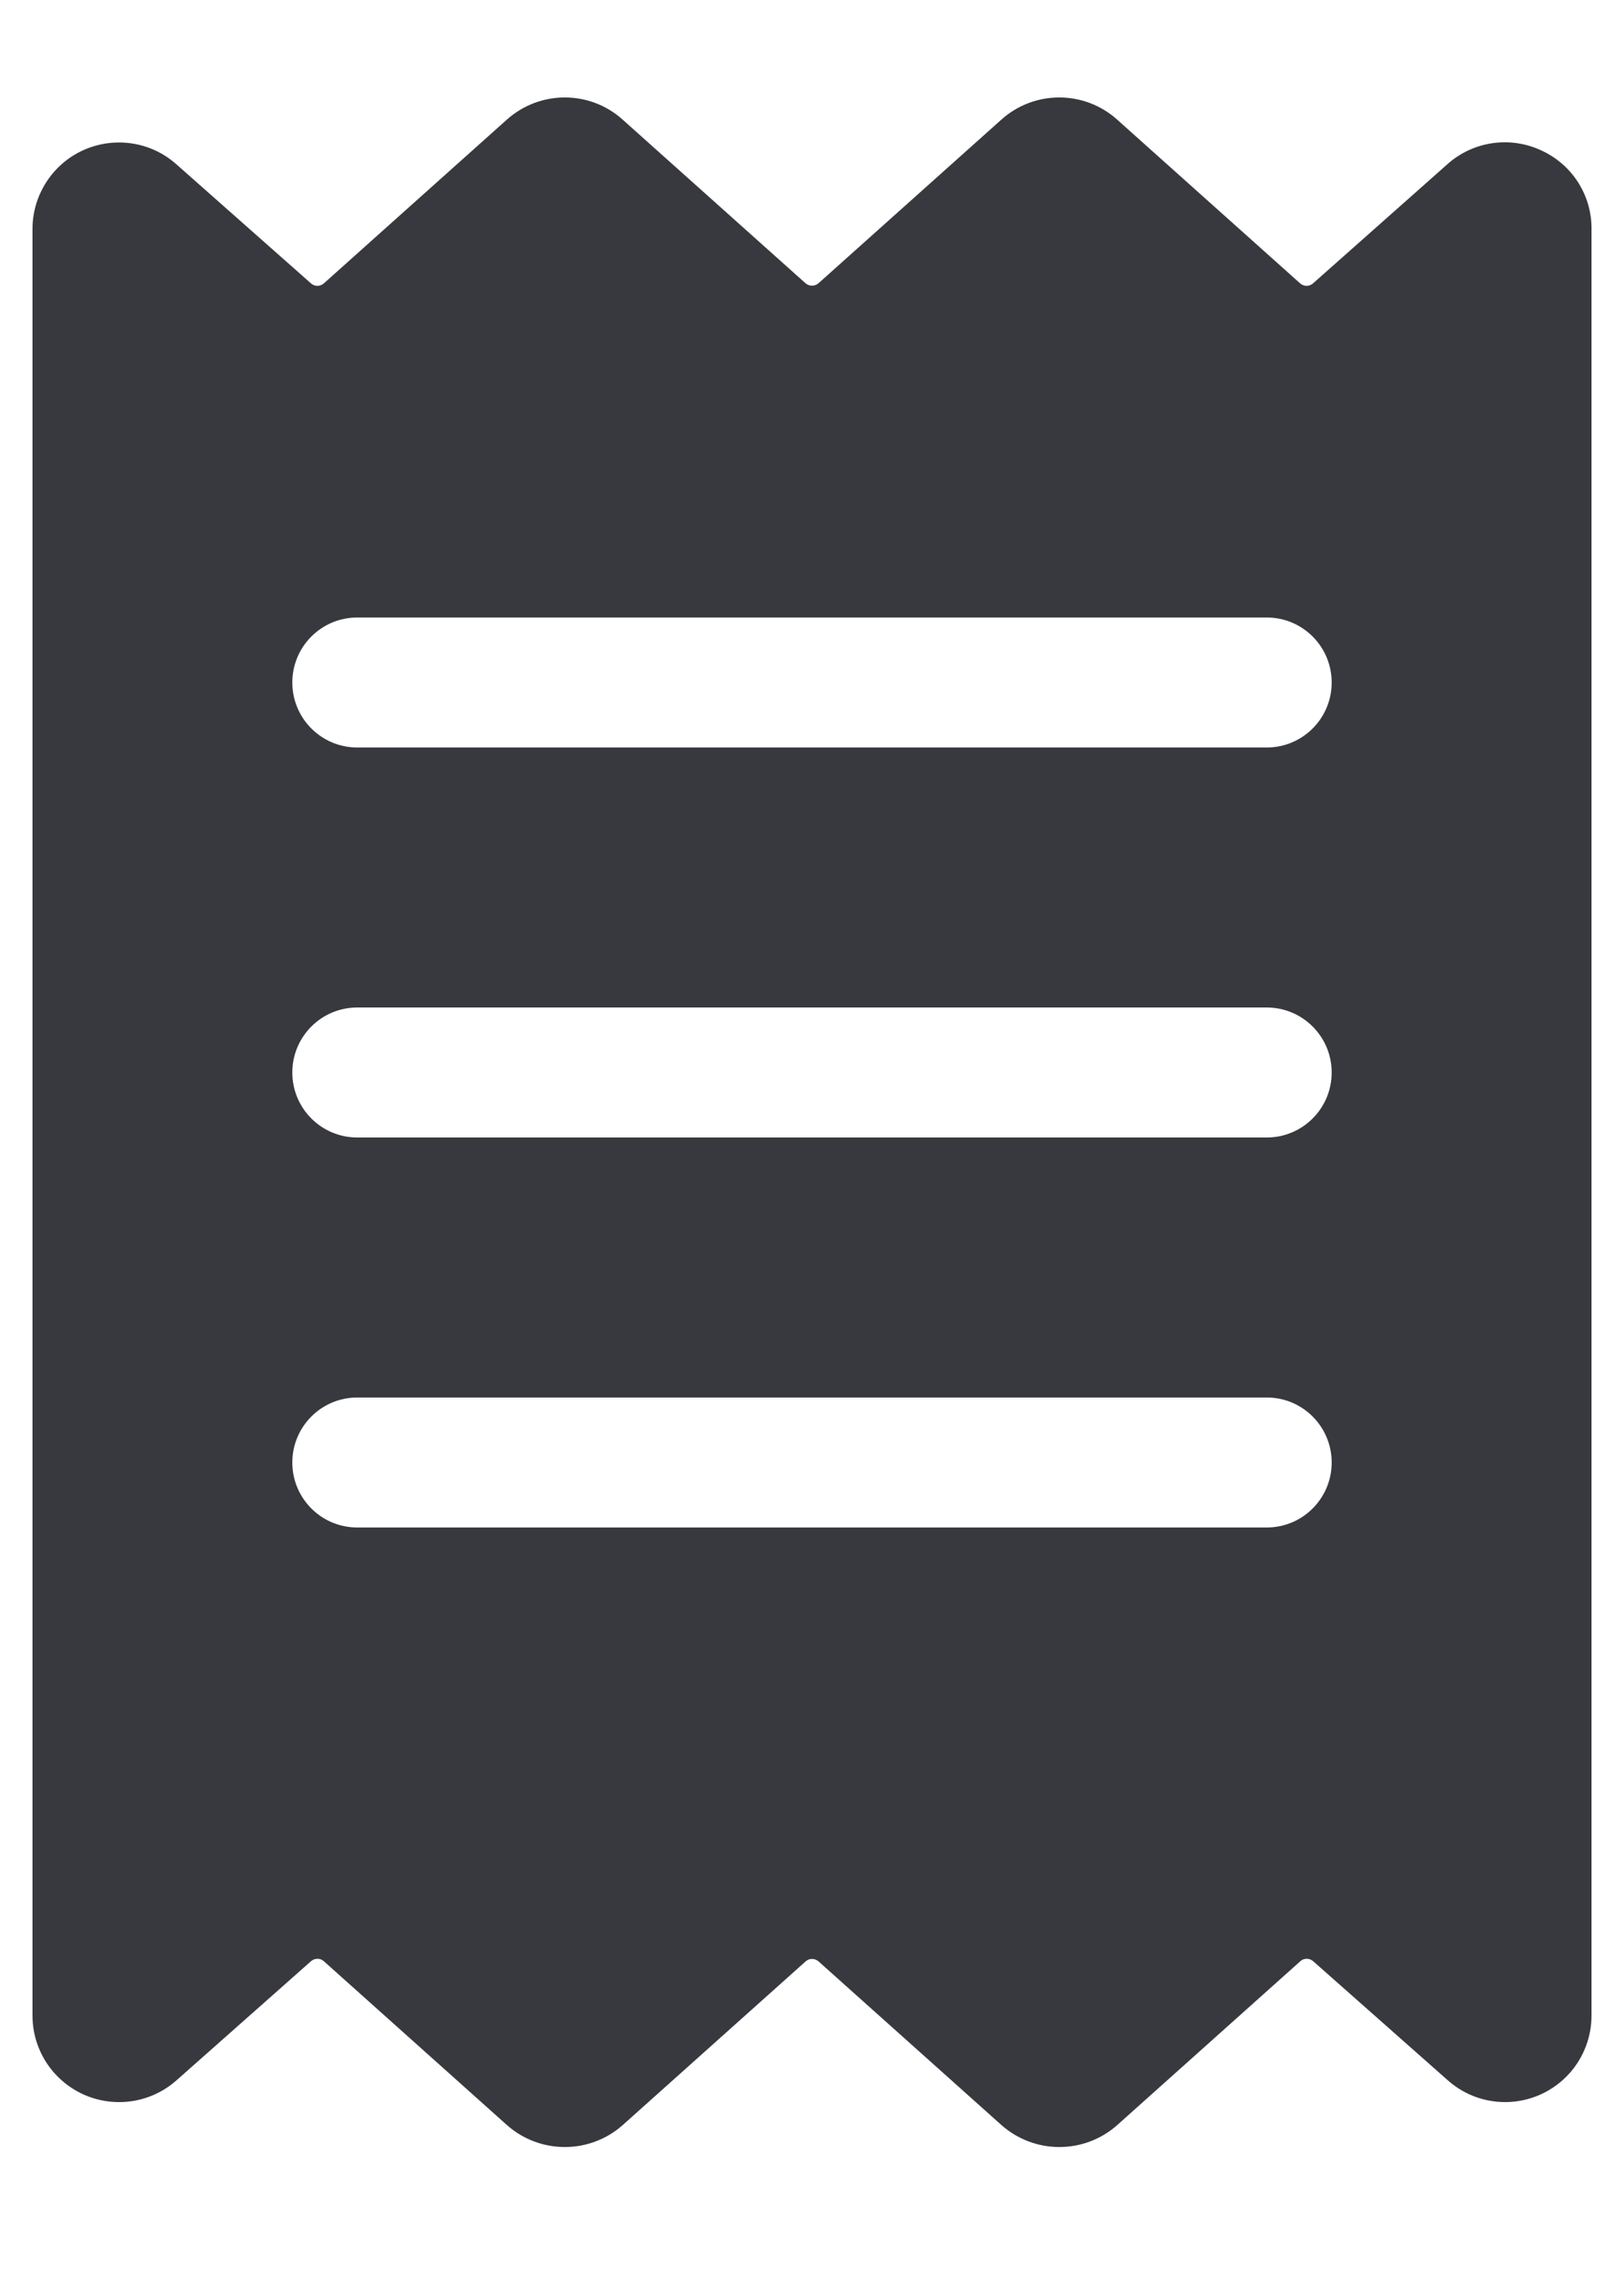 <svg width="10" height="14" viewBox="0 0 10 14" fill="none" xmlns="http://www.w3.org/2000/svg">
<path fill-rule="evenodd" clip-rule="evenodd" d="M8.912 1.011C9.069 0.87 9.295 0.836 9.487 0.924C9.68 1.01 9.803 1.202 9.8 1.413V12.399C9.801 12.531 9.753 12.659 9.666 12.757C9.47 12.977 9.134 12.997 8.914 12.801L8.086 12.069C8.063 12.049 8.029 12.049 8.007 12.069L6.881 13.076C6.677 13.258 6.369 13.258 6.165 13.076L5.04 12.07C5.017 12.05 4.983 12.05 4.961 12.07L3.836 13.076C3.632 13.258 3.324 13.258 3.12 13.076L1.994 12.069C1.972 12.049 1.938 12.049 1.915 12.069L1.088 12.801C0.989 12.889 0.862 12.937 0.73 12.936C0.435 12.934 0.198 12.694 0.2 12.399V1.413C0.199 1.282 0.247 1.154 0.335 1.055C0.53 0.836 0.867 0.816 1.086 1.011L1.915 1.744C1.937 1.764 1.971 1.764 1.994 1.744L3.12 0.737C3.324 0.554 3.632 0.554 3.835 0.737L4.96 1.743C4.983 1.763 5.017 1.763 5.04 1.743L6.165 0.737C6.368 0.554 6.677 0.554 6.88 0.737L8.006 1.744C8.029 1.764 8.062 1.764 8.085 1.744L8.912 1.011ZM2.2 3.8C1.979 3.8 1.8 3.979 1.8 4.2C1.8 4.421 1.979 4.6 2.2 4.6H7.8C8.021 4.6 8.2 4.421 8.2 4.2C8.2 3.979 8.021 3.8 7.8 3.8H2.2ZM1.8 6.6C1.8 6.379 1.979 6.2 2.2 6.2H7.8C8.021 6.2 8.2 6.379 8.2 6.6C8.2 6.821 8.021 7 7.8 7H2.2C1.979 7 1.8 6.821 1.8 6.6ZM2.2 8.6C1.979 8.6 1.8 8.779 1.8 9C1.8 9.221 1.979 9.4 2.2 9.4H7.8C8.021 9.4 8.2 9.221 8.2 9C8.2 8.779 8.021 8.6 7.8 8.6H2.2Z" fill="#38393E"/>
</svg>
